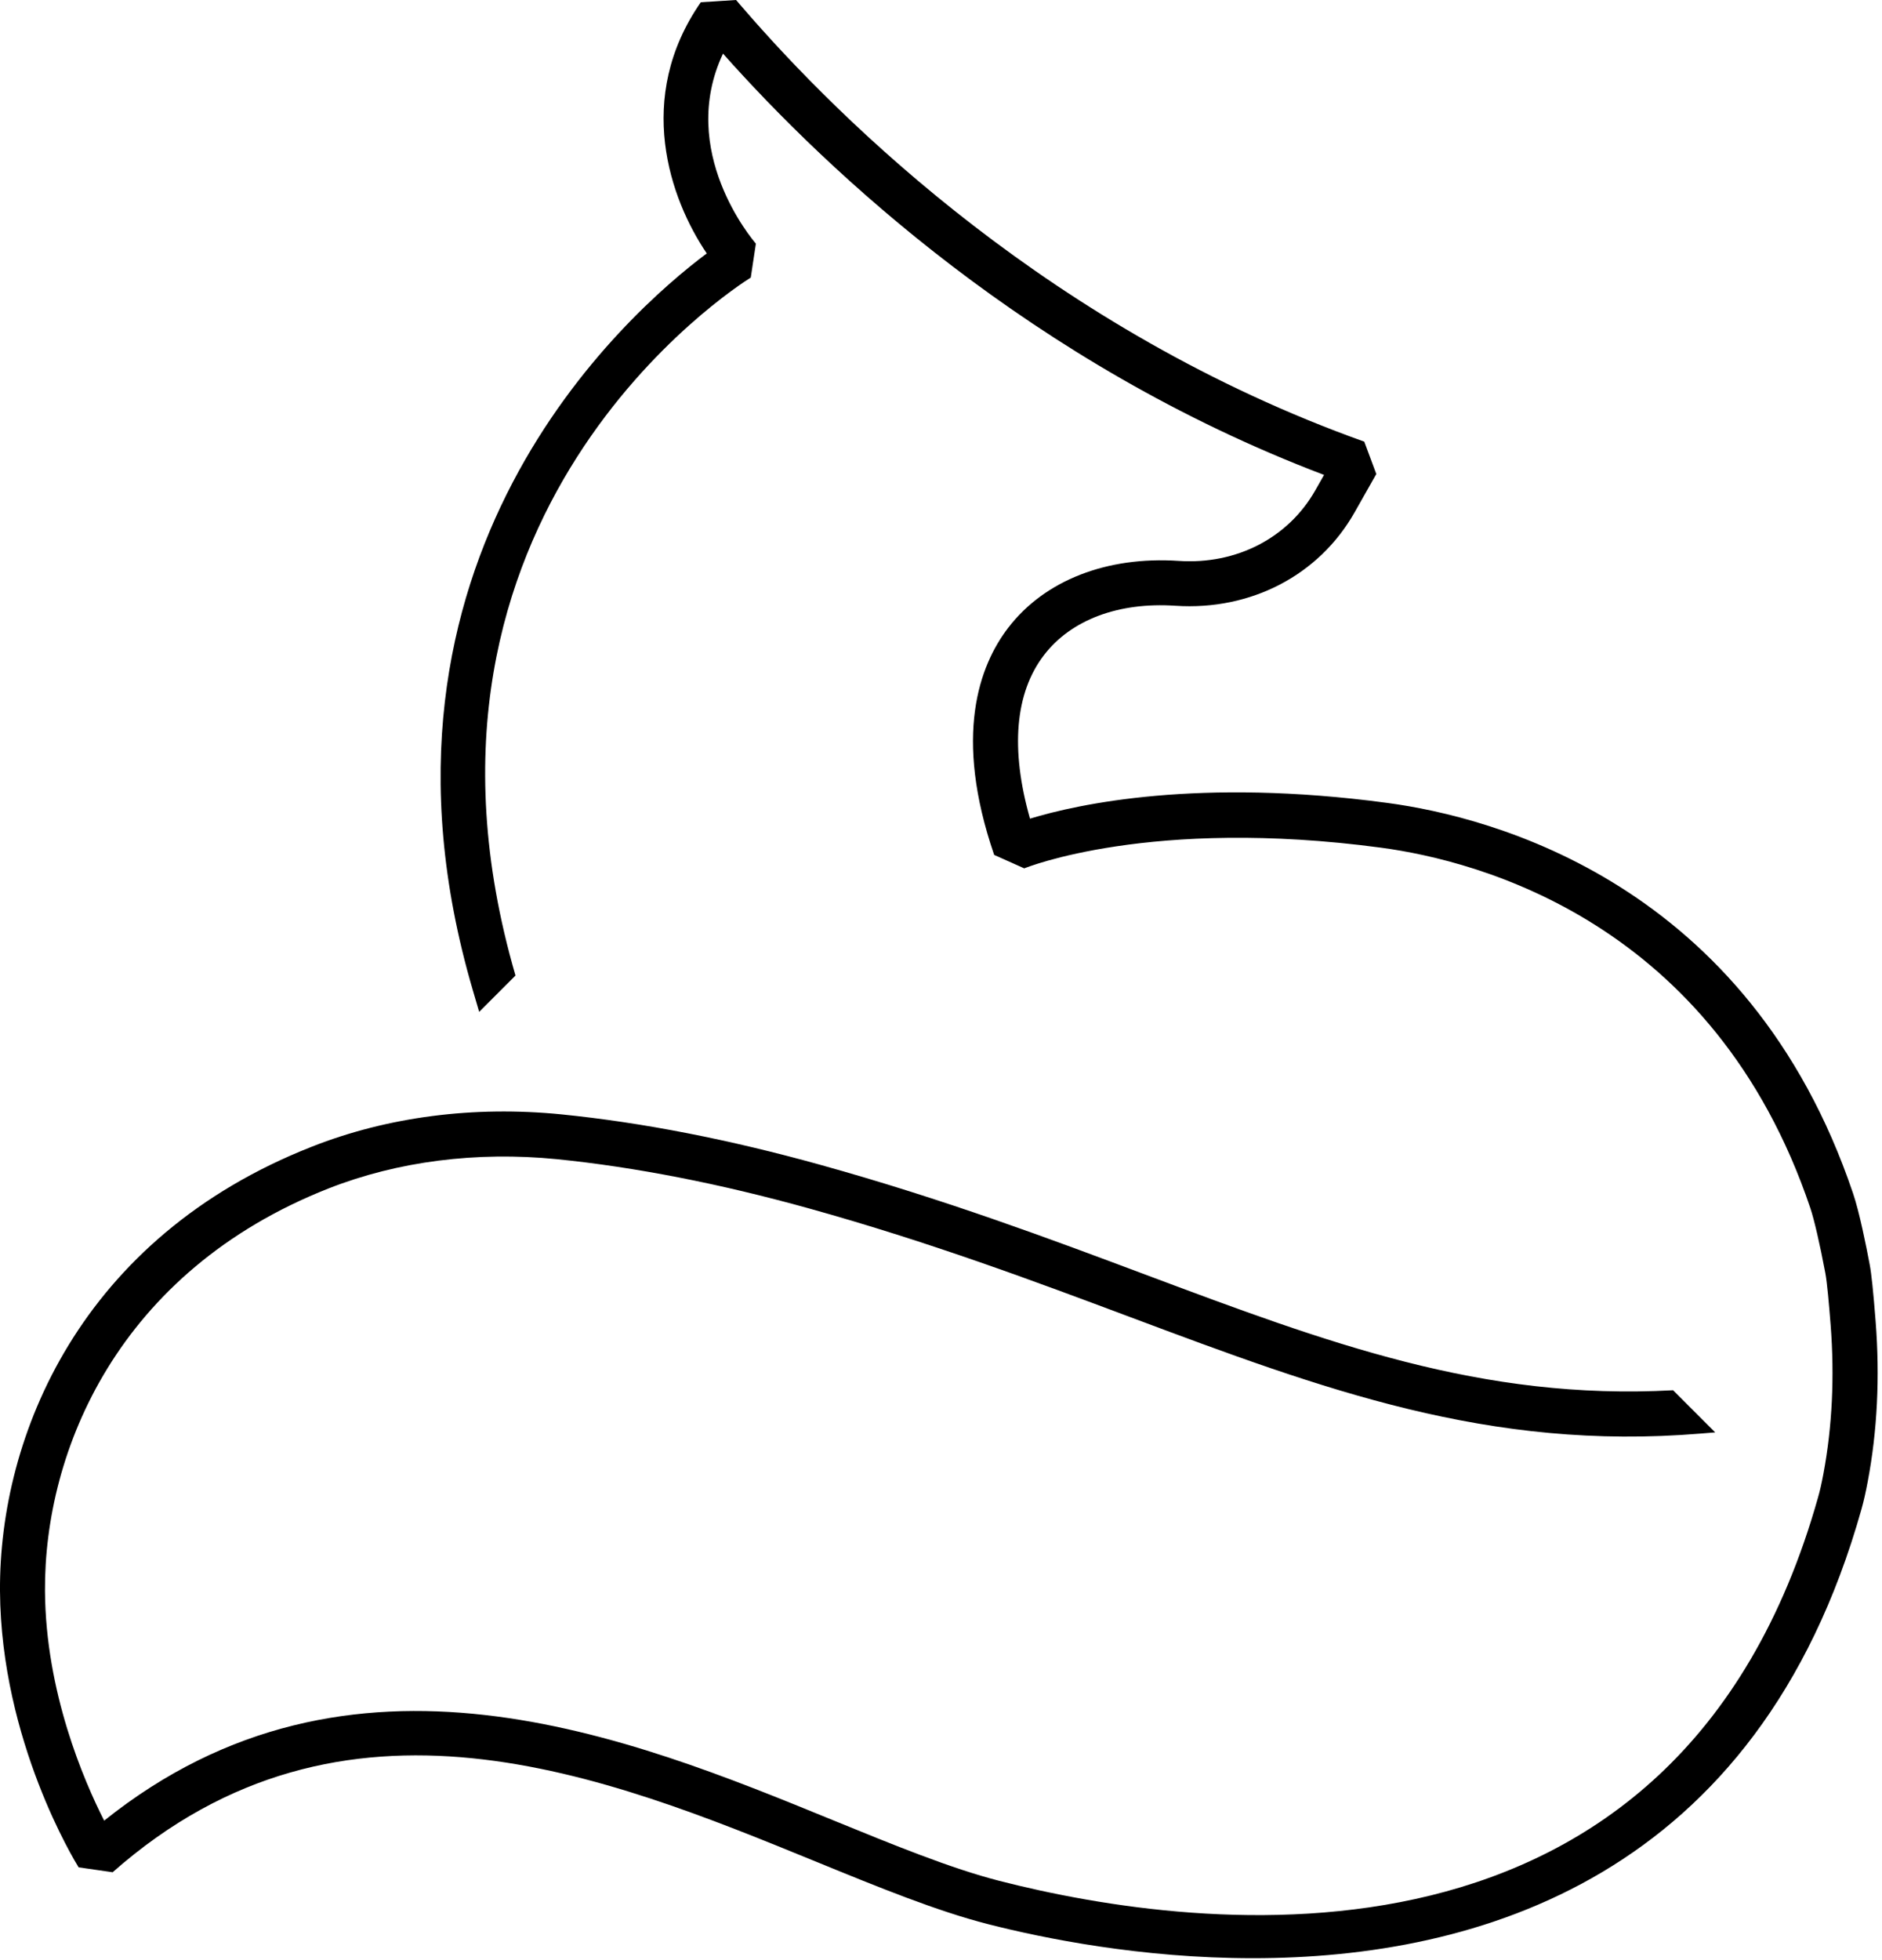 <svg width="269" height="280" viewBox="0 0 269 280" fill="none" xmlns="http://www.w3.org/2000/svg">
<g clip-path="url(#clip0)">
<path d="M268.09 188.76C267.76 184.52 267.49 181.93 267.24 180.63C266.74 177.96 265.76 173.1 264.87 170.49C249.92 126.18 213.32 116.7 198.28 114.69C171.36 111.07 154.09 114.85 147.22 116.94C144.4 107.02 145.07 98.98 149.22 93.58C153.08 88.54 159.88 85.98 168.02 86.53C178.8 87.24 188.53 82.16 193.61 73.2L196.72 67.71L195 63.09C150.49 47.19 120.17 17.36 106.06 0.99L105.21 0L100.17 0.32C90.68 13.98 95.74 28.42 101.02 36.2C89.63 44.72 49.52 79.95 67.58 141.44L68.49 144.54L73.68 139.35C54.48 73.4 105.14 41 107.31 39.65L108.04 34.8C107.54 34.22 96.8 21.57 103.34 7.66C118.25 24.42 147.43 51.97 189.25 67.84L188 70.04C184.16 76.81 176.76 80.68 168.46 80.12C158.22 79.44 149.31 82.89 144.11 89.67C139.96 95.08 136.25 105.1 142.1 122.12L146.4 124.04C146.58 123.97 164.46 116.68 197.42 121.09C211.27 122.95 244.97 131.69 258.76 172.58C259.3 174.19 260.11 177.66 260.9 181.85C261.15 183.18 261.42 186.23 261.66 189.29C262.23 196.68 261.88 203.81 260.63 210.5C260.39 211.78 260.14 212.93 259.86 213.89C239.76 285.2 171.32 275.96 142.84 268.67C135.93 266.9 127.76 263.56 119.12 260.03C89.89 248.07 50.16 231.83 14.89 260.07C11.97 254.33 6.52 241.68 6.43 227.27C6.3 207.23 16.89 181.6 46.97 169.76C56.85 165.88 68.11 164.45 79.58 165.58C90.79 166.71 102.9 169.08 115.57 172.6C132.95 177.43 148.08 183.1 161.49 188.12C189.21 198.5 212.79 207.28 243.04 204.78L245.16 204.61L239.14 198.59C211.78 200.08 189.73 191.81 163.68 182.06C150.21 177.01 134.94 171.3 117.29 166.4C104.28 162.78 91.8 160.34 80.22 159.18C67.74 157.94 55.44 159.52 44.62 163.78C11.51 176.76 -0.14 205.1 2.41e-05 227.27C0.14 248.75 10.79 266.02 11.24 266.74L16.1 267.44C49.11 238.31 86.58 253.64 116.69 265.95C125.54 269.57 133.91 272.99 141.25 274.86C149.12 276.87 163.1 279.72 179.08 279.72C211.14 279.72 251.22 268.26 266.06 215.6C266.38 214.48 266.68 213.13 266.96 211.64C268.33 204.41 268.71 196.71 268.09 188.76Z" fill="black"/>
</g>
<defs>
<clipPath id="clip0">
<rect width="268.38" height="279.74" fill="white"/>
</clipPath>
</defs>
</svg>
